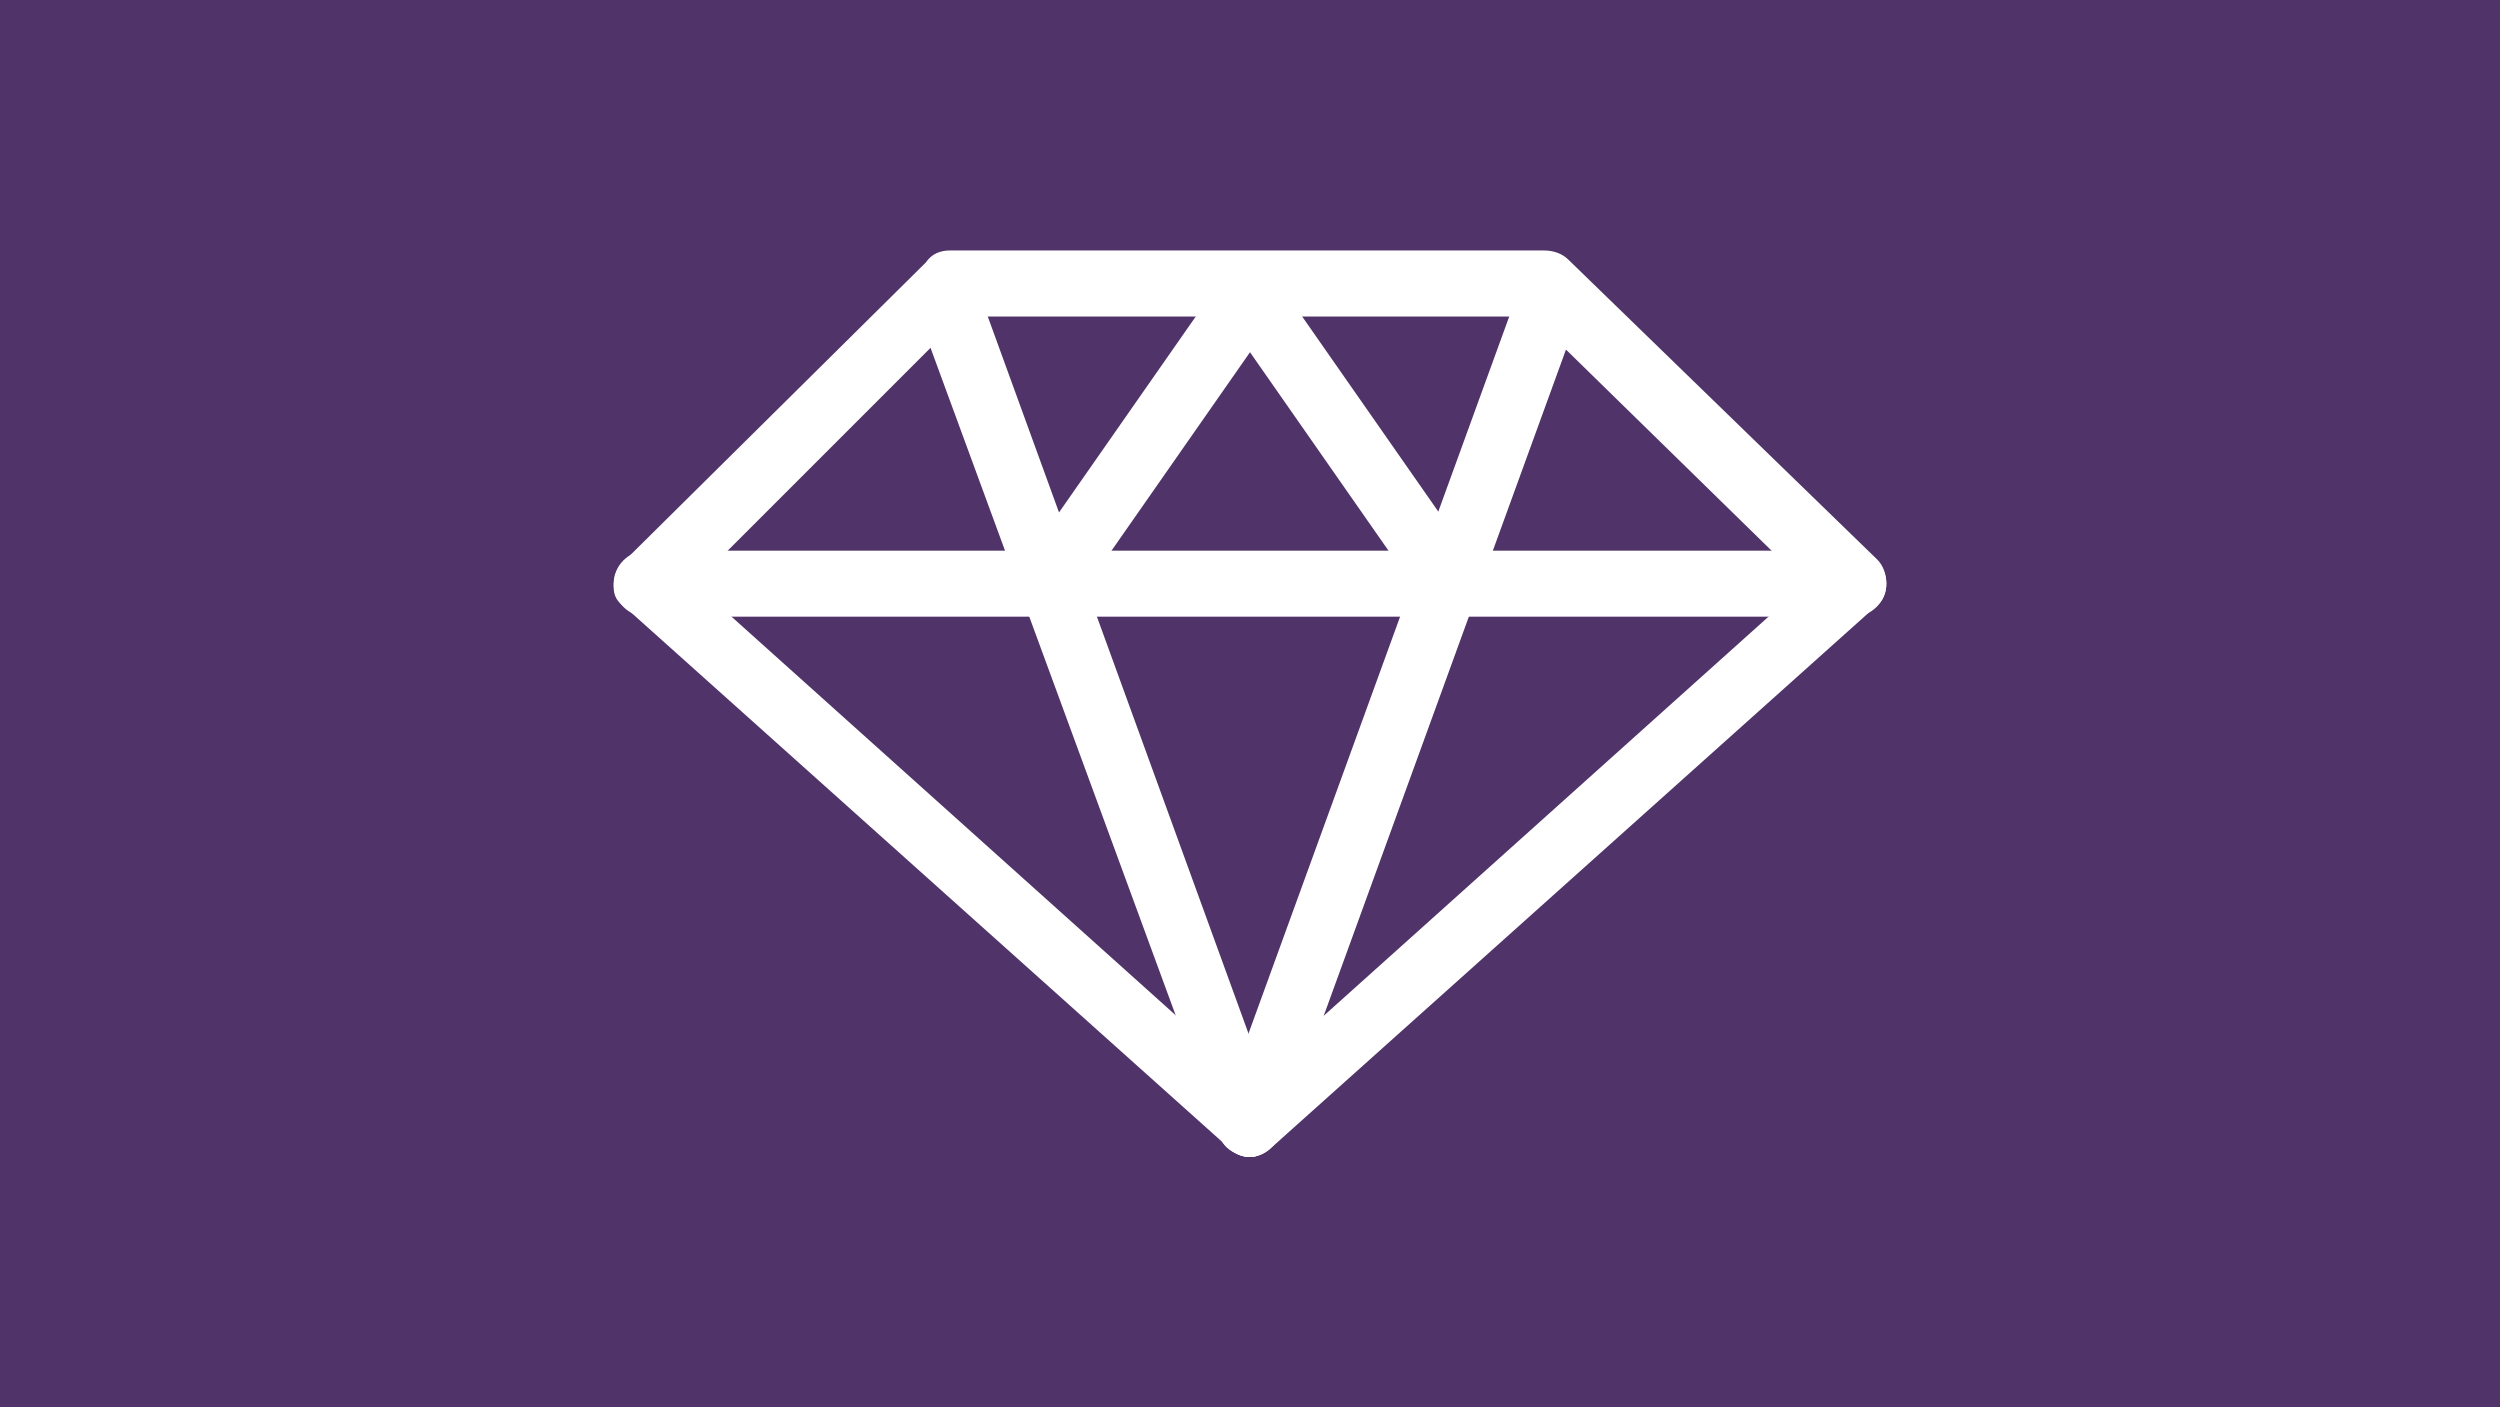 <?xml version="1.0" encoding="UTF-8" standalone="no"?><!DOCTYPE svg PUBLIC "-//W3C//DTD SVG 1.1//EN" "http://www.w3.org/Graphics/SVG/1.1/DTD/svg11.dtd"><svg width="100%" height="100%" viewBox="0 0 524 295" version="1.1" xmlns="http://www.w3.org/2000/svg" xmlns:xlink="http://www.w3.org/1999/xlink" xml:space="preserve" xmlns:serif="http://www.serif.com/" style="fill-rule:evenodd;clip-rule:evenodd;stroke-linejoin:round;stroke-miterlimit:2;"><rect x="0" y="0" width="524" height="295" style="fill:#503469;"/><g id="overlay"><path d="M262,242.5c-1.887,-0 -3.146,-0.629 -4.404,-1.887l-126.457,-113.245c-1.887,-1.259 -2.516,-2.517 -2.516,-4.404c-0,-1.888 0.629,-3.775 1.887,-5.034l63.543,-62.913c1.258,-1.888 3.146,-2.517 5.033,-2.517l124.57,0c1.887,0 3.774,0.629 5.033,1.887l64.801,62.914c1.258,1.259 1.887,3.146 1.887,5.033c0,1.888 -0.629,3.775 -2.516,5.034l-126.457,113.245c-1.258,1.258 -3.146,1.887 -4.404,1.887Zm-116.391,-120.166l116.391,104.438l116.391,-104.438l-57.252,-55.993l-119.536,0l-55.994,55.993Z" style="fill:#fff;fill-rule:nonzero;"/><path d="M388.457,129.255l-84.305,-0c-3.775,-0 -6.92,-3.146 -6.92,-6.921c-0,-3.774 3.145,-6.92 6.92,-6.92l84.305,-0c3.775,-0 6.92,3.146 6.92,6.92c0,3.775 -3.145,6.921 -6.92,6.921Z" style="fill:#fff;fill-rule:nonzero;"/><path d="M304.152,129.255l-84.304,-0c-3.775,-0 -6.921,-3.146 -6.921,-6.921c0,-3.774 3.146,-6.92 6.921,-6.92l84.304,-0c3.775,-0 6.921,3.146 6.921,6.92c-0,3.775 -3.146,6.921 -6.921,6.921Z" style="fill:#fff;fill-rule:nonzero;"/><path d="M219.848,129.255l-84.305,-0c-3.775,-0 -6.92,-3.146 -6.92,-6.921c-0,-3.774 3.145,-6.92 6.92,-6.92l84.305,-0c3.775,-0 6.92,3.146 6.92,6.92c0,3.775 -3.145,6.921 -6.92,6.921Z" style="fill:#fff;fill-rule:nonzero;"/><path d="M219.848,129.255c-1.259,-0 -2.517,-0.629 -3.775,-1.258c-3.146,-1.888 -3.775,-6.292 -1.888,-9.437l42.153,-60.398c1.887,-3.145 6.291,-3.775 9.437,-1.887c3.146,1.887 3.775,6.291 1.887,9.437l-42.152,60.397c-1.258,1.888 -3.775,3.146 -5.662,3.146Z" style="fill:#fff;fill-rule:nonzero;"/><path d="M304.152,129.255c-1.887,-0 -4.404,-1.258 -5.662,-3.146l-42.152,-60.397c-1.888,-2.517 -1.259,-6.921 1.887,-8.808c3.146,-1.887 7.55,-1.258 9.437,1.887l42.153,60.398c1.887,3.145 1.258,7.549 -1.888,9.437c-1.258,-0 -2.516,0.629 -3.775,0.629Zm-42.152,113.245c-2.517,-0 -5.662,-1.887 -6.291,-4.404l-63.543,-173.013c-1.259,-3.775 0.629,-7.55 3.774,-8.808c3.775,-1.258 7.55,0.629 8.808,3.775l62.914,173.013c1.259,3.775 -0.629,7.55 -3.775,8.808c-0.629,0.629 -1.258,0.629 -1.887,0.629Z" style="fill:#fff;fill-rule:nonzero;"/><path d="M262,242.5c-0.629,-0 -1.258,-0 -2.517,-0.629c-3.774,-1.258 -5.033,-5.033 -3.774,-8.808l62.914,-173.013c1.258,-3.775 5.033,-5.033 8.807,-3.775c3.775,1.258 5.034,5.033 3.775,8.808l-62.914,173.013c-1.258,2.517 -3.774,4.404 -6.291,4.404Z" style="fill:#fff;fill-rule:nonzero;"/></g></svg>
